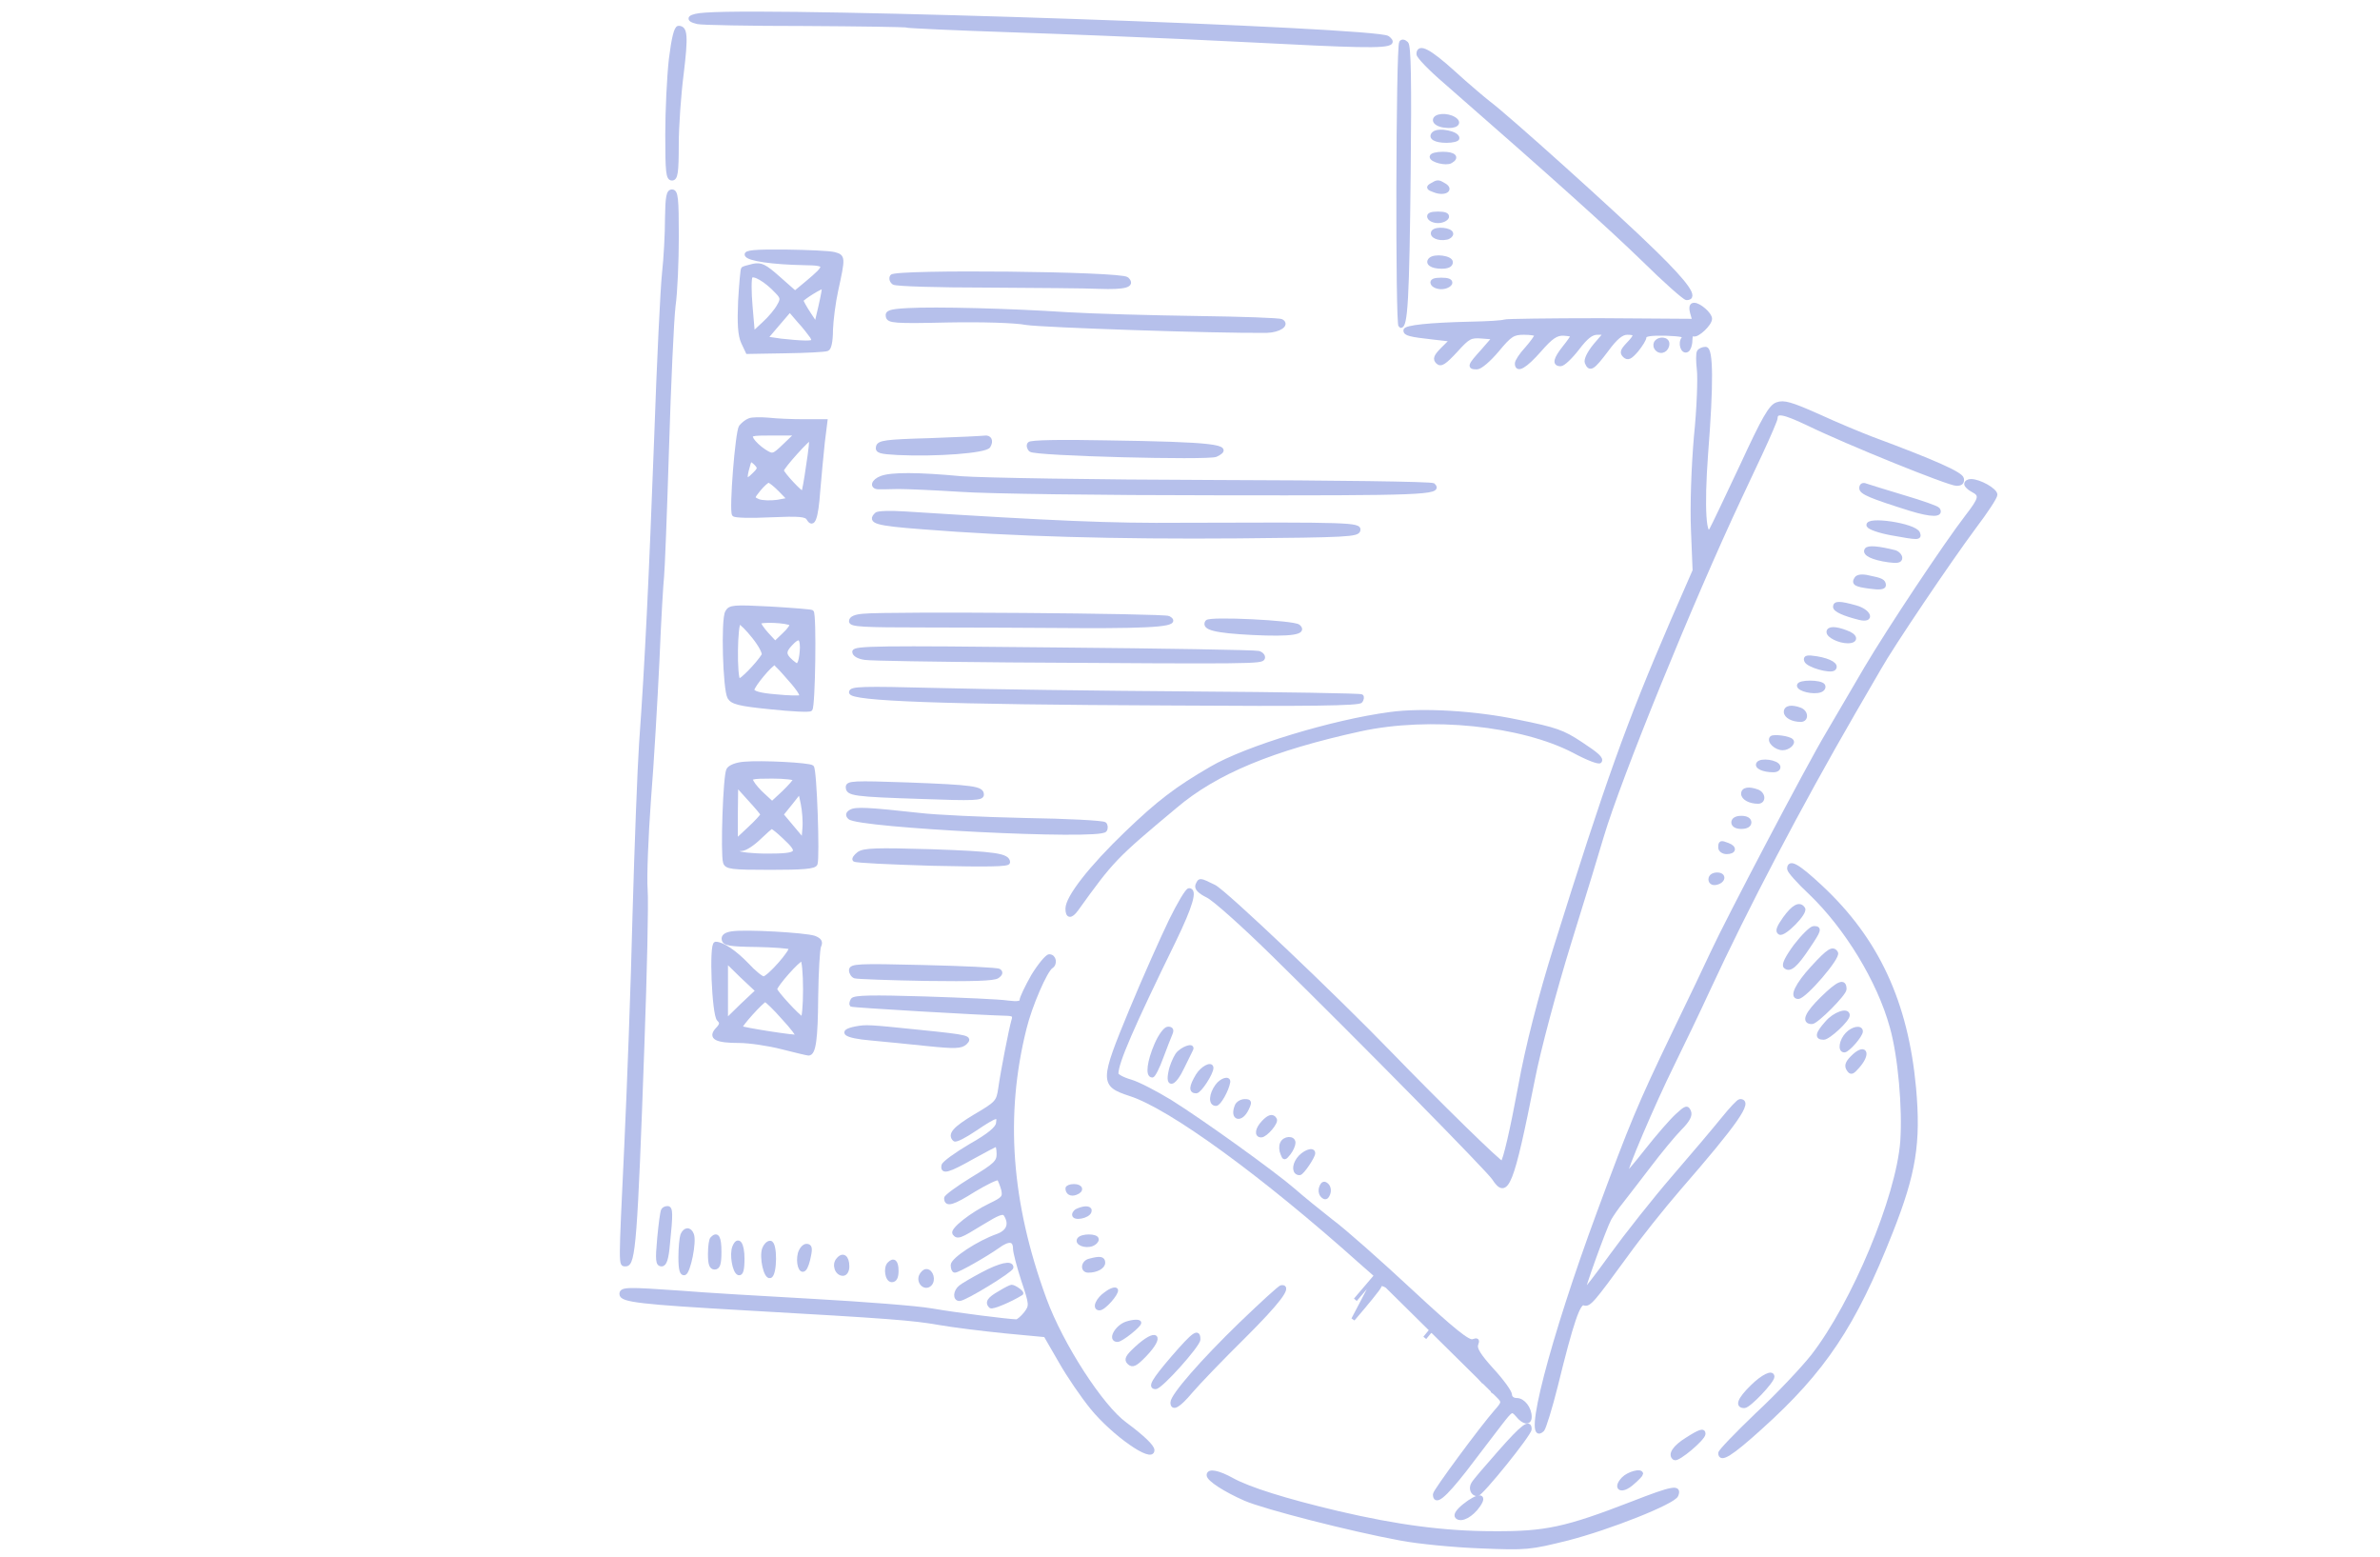 <svg viewBox="0 0 130 85" fill="none" xmlns="http://www.w3.org/2000/svg">
<path d="M38.554 0.787C37.641 0.839 37.426 1.062 38.107 1.217C38.322 1.268 40.937 1.32 43.929 1.32C46.921 1.337 49.429 1.372 49.483 1.406C49.555 1.44 52.153 1.561 55.252 1.664C58.352 1.767 62.472 1.939 64.389 2.025C66.306 2.111 69.639 2.282 71.807 2.385C75.623 2.557 76.375 2.506 75.802 2.059C75.211 1.595 42.872 0.478 38.554 0.787Z" fill="#B6C0EB" stroke="#B6C0EB" stroke-width="0.2"/>
<path d="M36.635 3.227C36.527 4.19 36.438 6.046 36.438 7.352C36.438 9.38 36.473 9.758 36.706 9.758C36.921 9.758 36.975 9.431 36.975 7.902C36.975 6.888 37.1 5.152 37.244 4.035C37.495 1.955 37.459 1.509 37.065 1.509C36.921 1.509 36.778 2.076 36.635 3.227Z" fill="#B6C0EB" stroke="#B6C0EB" stroke-width="0.2"/>
<path d="M76.525 2.317C76.346 2.609 76.31 17.75 76.489 17.801C76.793 17.887 76.883 16.358 76.955 9.363C77.008 4.431 76.973 2.506 76.829 2.368C76.704 2.248 76.579 2.231 76.525 2.317Z" fill="#B6C0EB" stroke="#B6C0EB" stroke-width="0.2"/>
<path d="M77.469 2.953C77.469 3.09 78.132 3.778 78.956 4.482C84.975 9.741 87.878 12.354 89.759 14.175C90.942 15.344 92.016 16.289 92.124 16.289C92.697 16.289 92.16 15.516 90.404 13.797C88.38 11.804 82.234 6.287 81.321 5.617C81.034 5.393 80.156 4.654 79.404 3.967C78.06 2.747 77.469 2.454 77.469 2.953Z" fill="#B6C0EB" stroke="#B6C0EB" stroke-width="0.2"/>
<path d="M78.367 6.563C78.367 6.701 78.6 6.838 78.905 6.873C79.514 6.959 79.818 6.718 79.424 6.478C79.03 6.237 78.367 6.289 78.367 6.563Z" fill="#B6C0EB" stroke="#B6C0EB" stroke-width="0.2"/>
<path d="M78.31 7.287C78.077 7.51 78.4 7.699 79.009 7.699C79.349 7.699 79.618 7.63 79.618 7.545C79.618 7.252 78.561 7.046 78.31 7.287Z" fill="#B6C0EB" stroke="#B6C0EB" stroke-width="0.2"/>
<path d="M78.188 8.559C78.188 8.766 78.994 8.972 79.245 8.817C79.639 8.594 79.424 8.387 78.815 8.387C78.474 8.387 78.188 8.456 78.188 8.559Z" fill="#B6C0EB" stroke="#B6C0EB" stroke-width="0.2"/>
<path d="M78.184 10.104C77.969 10.224 78.005 10.293 78.363 10.413C78.9 10.62 79.33 10.362 78.9 10.104C78.56 9.898 78.524 9.898 78.184 10.104Z" fill="#B6C0EB" stroke="#B6C0EB" stroke-width="0.2"/>
<path d="M36.423 11.94C36.423 12.782 36.351 14.106 36.261 14.913C36.172 15.721 35.975 19.777 35.831 23.936C35.545 31.549 35.33 36.155 35.007 40.606C34.918 41.929 34.757 46.14 34.649 49.972C34.559 53.805 34.344 59.459 34.201 62.535C33.879 69.358 33.879 69.049 34.183 69.049C34.613 69.049 34.721 67.743 35.097 57.105C35.24 53.135 35.33 49.302 35.276 48.597C35.222 47.893 35.312 45.676 35.455 43.7C35.617 41.706 35.814 38.269 35.921 36.052C36.011 33.835 36.136 31.773 36.172 31.498C36.208 31.206 36.333 28.078 36.441 24.537C36.548 20.997 36.709 17.474 36.799 16.718C36.907 15.962 36.978 14.243 36.978 12.903C36.978 10.84 36.942 10.445 36.709 10.445C36.494 10.445 36.441 10.737 36.423 11.94Z" fill="#B6C0EB" stroke="#B6C0EB" stroke-width="0.2"/>
<path d="M78.061 11.859C78.097 11.979 78.312 12.082 78.545 12.082C78.778 12.082 78.993 11.979 79.046 11.859C79.082 11.721 78.921 11.652 78.545 11.652C78.168 11.652 78.007 11.721 78.061 11.859Z" fill="#B6C0EB" stroke="#B6C0EB" stroke-width="0.2"/>
<path d="M78.276 12.664C78.151 12.887 78.581 13.076 78.993 12.991C79.154 12.973 79.279 12.853 79.279 12.767C79.279 12.527 78.419 12.441 78.276 12.664Z" fill="#B6C0EB" stroke="#B6C0EB" stroke-width="0.2"/>
<path d="M40.776 13.916C40.865 14.157 42.191 14.346 43.929 14.38C45.201 14.397 45.219 14.483 44.09 15.428L43.427 15.978L42.532 15.188C41.779 14.518 41.564 14.415 41.152 14.501C40.865 14.569 40.614 14.638 40.579 14.672C40.543 14.707 40.471 15.497 40.417 16.442C40.364 17.663 40.4 18.299 40.579 18.694L40.83 19.227L42.89 19.192C44.019 19.175 45.058 19.123 45.183 19.072C45.309 19.038 45.398 18.642 45.398 18.024C45.416 17.491 45.541 16.511 45.685 15.858C46.079 14.054 46.079 14.002 45.577 13.865C45.326 13.796 44.144 13.744 42.926 13.727C41.224 13.71 40.722 13.761 40.776 13.916ZM42.424 15.927C42.729 16.236 42.746 16.339 42.532 16.7C42.406 16.941 42.048 17.37 41.725 17.663L41.134 18.213L41.009 16.752C40.937 15.944 40.937 15.205 41.009 15.102C41.134 14.896 41.833 15.291 42.424 15.927ZM44.807 16.717L44.574 17.714L44.18 17.113C43.965 16.786 43.786 16.46 43.786 16.408C43.786 16.305 44.914 15.6 44.986 15.669C45.022 15.704 44.932 16.168 44.807 16.717ZM44.341 18.384C44.484 18.642 44.449 18.694 44.001 18.694C43.714 18.694 43.105 18.642 42.657 18.591L41.833 18.47L42.478 17.714L43.141 16.941L43.642 17.525C43.929 17.834 44.233 18.23 44.341 18.384Z" fill="#B6C0EB" stroke="#B6C0EB" stroke-width="0.2"/>
<path d="M78.13 14.162C77.915 14.368 78.202 14.574 78.74 14.574C79.08 14.574 79.259 14.488 79.259 14.316C79.259 14.059 78.363 13.938 78.13 14.162Z" fill="#B6C0EB" stroke="#B6C0EB" stroke-width="0.2"/>
<path d="M48.712 15.089C48.64 15.209 48.694 15.364 48.819 15.45C48.963 15.536 51.256 15.604 53.907 15.604C56.577 15.622 59.318 15.639 60.035 15.673C61.468 15.725 61.934 15.587 61.557 15.226C61.235 14.917 48.909 14.797 48.712 15.089Z" fill="#B6C0EB" stroke="#B6C0EB" stroke-width="0.2"/>
<path d="M78.24 15.468C78.276 15.588 78.491 15.691 78.724 15.691C78.957 15.691 79.172 15.588 79.226 15.468C79.262 15.331 79.1 15.262 78.724 15.262C78.348 15.262 78.187 15.331 78.24 15.468Z" fill="#B6C0EB" stroke="#B6C0EB" stroke-width="0.2"/>
<path d="M92.412 17.063L92.538 17.51L87.432 17.475C84.619 17.475 82.254 17.51 82.182 17.544C82.093 17.596 81.269 17.647 80.337 17.664C78.08 17.716 76.754 17.853 76.754 18.042C76.754 18.231 77.005 18.3 78.259 18.438L79.298 18.558L78.796 19.056C78.402 19.452 78.348 19.606 78.528 19.778C78.707 19.95 78.904 19.812 79.513 19.16C80.194 18.403 80.319 18.334 80.946 18.386L81.609 18.438L80.982 19.16C80.248 19.967 80.212 20.07 80.677 20.07C80.857 20.07 81.34 19.658 81.788 19.125C82.487 18.283 82.648 18.18 83.24 18.18C83.616 18.18 83.92 18.231 83.92 18.3C83.902 18.386 83.669 18.713 83.383 19.039C83.078 19.366 82.845 19.727 82.845 19.847C82.845 20.294 83.311 20.019 84.1 19.125C84.727 18.403 85.013 18.214 85.407 18.231C85.676 18.249 85.891 18.283 85.891 18.334C85.891 18.369 85.694 18.661 85.443 18.97C84.942 19.606 84.87 19.898 85.246 19.898C85.389 19.898 85.802 19.503 86.16 19.039C86.644 18.403 86.93 18.18 87.253 18.18H87.701L87.127 18.85C86.787 19.263 86.608 19.641 86.661 19.795C86.841 20.225 87.002 20.122 87.754 19.125C88.256 18.438 88.579 18.18 88.883 18.18C89.403 18.18 89.403 18.3 88.901 18.816C88.596 19.142 88.561 19.263 88.74 19.434C88.919 19.589 89.044 19.538 89.403 19.125C89.635 18.833 89.833 18.524 89.833 18.403C89.833 18.266 90.191 18.214 90.979 18.231C91.875 18.266 92.09 18.317 91.947 18.472C91.732 18.73 91.911 19.28 92.162 19.125C92.251 19.073 92.341 18.833 92.341 18.592C92.341 18.352 92.412 18.197 92.502 18.266C92.699 18.369 93.416 17.699 93.416 17.407C93.416 17.149 92.825 16.633 92.538 16.633C92.377 16.633 92.341 16.771 92.412 17.063Z" fill="#B6C0EB" stroke="#B6C0EB" stroke-width="0.2"/>
<path d="M49.56 16.924C48.611 16.976 48.431 17.044 48.485 17.285C48.539 17.543 48.843 17.577 51.764 17.509C53.609 17.474 55.455 17.526 56.064 17.646C56.924 17.783 66.473 18.11 69.196 18.076C69.859 18.058 70.361 17.732 70.002 17.526C69.895 17.457 67.799 17.388 65.344 17.354C62.907 17.319 59.736 17.233 58.303 17.148C55.168 16.941 51.101 16.838 49.56 16.924Z" fill="#B6C0EB" stroke="#B6C0EB" stroke-width="0.2"/>
<path d="M90.439 18.714C90.386 18.817 90.404 18.972 90.511 19.075C90.744 19.299 91.085 19.11 91.085 18.766C91.085 18.491 90.619 18.439 90.439 18.714Z" fill="#B6C0EB" stroke="#B6C0EB" stroke-width="0.2"/>
<path d="M92.786 19.211C92.732 19.297 92.732 19.744 92.786 20.191C92.839 20.638 92.786 22.288 92.624 23.851C92.481 25.536 92.409 27.598 92.463 28.921L92.553 31.155L91.352 33.905C88.898 39.594 87.823 42.601 84.974 51.692C84.132 54.373 83.415 57.157 83.021 59.34C82.591 61.66 82.197 63.379 82.054 63.499C81.982 63.585 78.56 60.234 75.945 57.535C72.917 54.408 66.933 48.719 66.324 48.41C65.517 48.015 65.535 48.015 65.392 48.341C65.338 48.513 65.517 48.702 65.965 48.925C66.324 49.097 67.918 50.524 69.495 52.07C74.332 56.814 81.301 63.894 81.588 64.341C82.305 65.458 82.591 64.719 83.738 58.945C84.043 57.364 84.921 54.081 85.727 51.469C86.533 48.891 87.321 46.296 87.5 45.677C88.45 42.481 92.391 32.805 95.025 27.203C95.204 26.825 95.724 25.725 96.172 24.762C96.62 23.8 96.996 22.923 96.996 22.837C96.996 22.425 97.426 22.511 98.734 23.13C100.919 24.195 106.455 26.429 106.868 26.429C107.118 26.429 107.208 26.343 107.172 26.137C107.118 25.862 105.649 25.209 102.227 23.937C101.6 23.697 100.274 23.147 99.307 22.7C97.838 22.047 97.426 21.927 97.067 22.064C96.709 22.184 96.333 22.837 95.15 25.398C94.326 27.151 93.574 28.732 93.466 28.921C93.09 29.54 92.983 27.718 93.198 24.797C93.502 20.947 93.484 19.039 93.162 19.039C93.019 19.039 92.839 19.108 92.786 19.211Z" fill="#B6C0EB" stroke="#B6C0EB" stroke-width="0.2"/>
<path d="M40.923 22.941C40.78 22.992 40.565 23.164 40.457 23.302C40.26 23.577 39.92 27.856 40.081 28.097C40.135 28.183 41.031 28.2 42.088 28.148C43.664 28.079 44.023 28.114 44.148 28.32C44.417 28.784 44.596 28.32 44.703 26.808C44.775 25.983 44.883 24.797 44.954 24.144L45.098 22.992H43.933C43.288 22.992 42.41 22.958 41.98 22.907C41.55 22.872 41.066 22.872 40.923 22.941ZM42.876 24.299C42.231 24.917 42.213 24.917 41.747 24.625C41.479 24.453 41.192 24.178 41.084 24.006C40.923 23.697 40.995 23.68 42.213 23.68H43.521L42.876 24.299ZM44.13 25.433C44.023 26.206 43.897 26.894 43.861 26.911C43.79 26.997 42.733 25.862 42.715 25.691C42.715 25.519 44.202 23.869 44.291 23.938C44.327 23.972 44.256 24.642 44.13 25.433ZM41.138 25.948C40.726 26.361 40.636 26.206 40.869 25.433C40.959 25.072 40.995 25.055 41.264 25.295C41.514 25.553 41.496 25.605 41.138 25.948ZM42.607 26.756L43.109 27.272L42.464 27.392C42.088 27.444 41.64 27.426 41.443 27.358C41.084 27.203 41.084 27.186 41.461 26.722C41.676 26.464 41.909 26.258 41.98 26.258C42.052 26.258 42.339 26.481 42.607 26.756Z" fill="#B6C0EB" stroke="#B6C0EB" stroke-width="0.2"/>
<path d="M50.777 24.025C48.358 24.093 48 24.145 47.946 24.403C47.892 24.643 48.072 24.695 49.021 24.746C51.171 24.849 53.822 24.643 54.002 24.368C54.181 24.076 54.073 23.836 53.769 23.887C53.643 23.904 52.3 23.973 50.777 24.025Z" fill="#B6C0EB" stroke="#B6C0EB" stroke-width="0.2"/>
<path d="M56.221 24.231C56.149 24.317 56.185 24.472 56.292 24.575C56.525 24.798 65.967 25.039 66.415 24.85C67.418 24.369 66.272 24.231 60.395 24.145C57.905 24.094 56.275 24.128 56.221 24.231Z" fill="#B6C0EB" stroke="#B6C0EB" stroke-width="0.2"/>
<path d="M48.138 26.087C47.691 26.258 47.583 26.585 47.959 26.619C48.067 26.619 48.586 26.619 49.07 26.602C49.572 26.602 51.094 26.671 52.474 26.757C53.854 26.86 60.178 26.946 66.52 26.946C77.646 26.963 78.757 26.929 78.291 26.482C78.219 26.396 72.844 26.327 66.341 26.31C59.784 26.293 53.639 26.19 52.51 26.104C50.127 25.88 48.676 25.88 48.138 26.087Z" fill="#B6C0EB" stroke="#B6C0EB" stroke-width="0.2"/>
<path d="M107.389 26.43C107.389 26.515 107.55 26.67 107.747 26.773C108.249 27.031 108.195 27.22 107.425 28.217C106.26 29.729 103.197 34.335 101.925 36.483C101.262 37.617 100.312 39.233 99.811 40.092C98.79 41.794 94.328 50.283 93.522 52.036C93.236 52.655 92.304 54.614 91.426 56.419C89.527 60.371 89.115 61.368 87.323 66.215C84.743 73.192 83.221 79.07 84.26 78.073C84.349 77.97 84.69 76.887 84.994 75.667C85.854 72.161 86.23 71.078 86.517 71.181C86.804 71.284 86.983 71.061 88.828 68.535C89.545 67.538 90.835 65.922 91.695 64.926C94.848 61.3 95.672 60.114 95.045 60.114C94.956 60.114 94.543 60.561 94.113 61.093C93.683 61.626 92.465 63.07 91.408 64.29C90.369 65.493 88.846 67.418 88.022 68.552C87.216 69.669 86.517 70.58 86.481 70.546C86.409 70.477 87.646 67.057 87.915 66.558C88.022 66.369 88.309 65.94 88.577 65.613C88.828 65.287 89.527 64.393 90.1 63.637C90.674 62.881 91.426 61.97 91.766 61.626C92.196 61.196 92.358 60.904 92.268 60.698C92.161 60.44 92.089 60.457 91.605 60.904C91.319 61.162 90.566 62.021 89.957 62.795C89.348 63.568 88.828 64.187 88.792 64.152C88.685 64.049 90.315 60.234 91.354 58.137C91.91 57.003 92.805 55.147 93.325 54.013C95.385 49.562 98.288 44.028 101.262 38.889C101.764 38.03 102.391 36.947 102.659 36.483C103.322 35.297 106.475 30.623 107.855 28.767C108.482 27.942 109.002 27.151 109.002 27.014C109.002 26.756 108.124 26.258 107.658 26.258C107.515 26.258 107.389 26.326 107.389 26.43Z" fill="#B6C0EB" stroke="#B6C0EB" stroke-width="0.2"/>
<path d="M101.656 26.657C101.656 26.898 102.176 27.121 104.379 27.809C105.508 28.152 106.081 28.152 105.867 27.809C105.813 27.723 104.971 27.43 103.985 27.138C103 26.846 102.086 26.554 101.925 26.503C101.764 26.434 101.656 26.485 101.656 26.657Z" fill="#B6C0EB" stroke="#B6C0EB" stroke-width="0.2"/>
<path d="M47.871 28.079C47.441 28.491 47.853 28.612 50.379 28.801C55.288 29.196 61.039 29.351 67.614 29.299C73.58 29.247 74.153 29.213 74.207 28.955C74.279 28.629 73.688 28.612 64.568 28.646C60.663 28.68 57.563 28.543 49.429 28.027C48.641 27.976 47.942 27.993 47.871 28.079Z" fill="#B6C0EB" stroke="#B6C0EB" stroke-width="0.2"/>
<path d="M102.052 28.698C102.106 28.819 102.644 29.008 103.289 29.128C104.794 29.403 104.883 29.403 104.776 29.111C104.596 28.664 101.909 28.269 102.052 28.698Z" fill="#B6C0EB" stroke="#B6C0EB" stroke-width="0.2"/>
<path d="M101.943 30.019C101.8 30.243 102.283 30.483 103.143 30.604C103.627 30.672 103.806 30.638 103.806 30.466C103.806 30.346 103.663 30.191 103.502 30.14C102.606 29.916 102.033 29.864 101.943 30.019Z" fill="#B6C0EB" stroke="#B6C0EB" stroke-width="0.2"/>
<path d="M101.389 31.587C101.209 31.862 101.353 31.948 102.177 32.051C102.643 32.12 102.912 32.085 102.912 31.965C102.912 31.724 102.768 31.656 102.069 31.518C101.729 31.432 101.46 31.467 101.389 31.587Z" fill="#B6C0EB" stroke="#B6C0EB" stroke-width="0.2"/>
<path d="M100.223 33.133C100.223 33.322 100.742 33.546 101.566 33.752C102.337 33.941 102.122 33.357 101.351 33.15C100.491 32.91 100.223 32.91 100.223 33.133Z" fill="#B6C0EB" stroke="#B6C0EB" stroke-width="0.2"/>
<path d="M39.707 33.424C39.474 33.837 39.582 37.635 39.832 38.082C39.994 38.357 40.352 38.46 42.09 38.632C43.218 38.752 44.204 38.804 44.276 38.735C44.437 38.597 44.508 33.493 44.347 33.407C44.294 33.373 43.254 33.287 42.054 33.218C40.047 33.115 39.868 33.132 39.707 33.424ZM43.218 34.078C43.272 34.129 43.111 34.387 42.824 34.645L42.341 35.109L41.893 34.627C41.66 34.37 41.463 34.078 41.463 34.009C41.463 33.837 43.039 33.906 43.218 34.078ZM41.176 34.782C41.534 35.229 41.767 35.676 41.696 35.779C41.373 36.294 40.459 37.222 40.352 37.154C40.137 37.033 40.173 33.992 40.388 33.992C40.477 33.992 40.836 34.352 41.176 34.782ZM43.792 35.349C43.792 35.624 43.738 35.985 43.684 36.14C43.577 36.38 43.541 36.38 43.236 36.123C42.824 35.762 42.806 35.573 43.201 35.16C43.613 34.713 43.792 34.782 43.792 35.349ZM42.86 36.776C43.595 37.583 43.846 37.962 43.738 38.047C43.684 38.099 43.075 38.082 42.377 38.013C41.499 37.944 41.105 37.824 41.105 37.669C41.105 37.446 42.126 36.226 42.305 36.226C42.341 36.226 42.592 36.466 42.86 36.776Z" fill="#B6C0EB" stroke="#B6C0EB" stroke-width="0.2"/>
<path d="M47.154 33.613C46.706 33.648 46.473 33.751 46.473 33.923C46.473 34.129 47.118 34.163 50.557 34.163C52.797 34.163 56.613 34.18 59.032 34.198C63.242 34.215 64.46 34.094 63.833 33.734C63.618 33.596 48.497 33.476 47.154 33.613Z" fill="#B6C0EB" stroke="#B6C0EB" stroke-width="0.2"/>
<path d="M65.926 33.955C65.711 34.299 66.356 34.471 68.416 34.574C70.513 34.677 71.337 34.557 70.925 34.196C70.674 33.972 66.051 33.749 65.926 33.955Z" fill="#B6C0EB" stroke="#B6C0EB" stroke-width="0.2"/>
<path d="M99.867 34.512C99.867 34.735 100.476 35.027 100.924 35.027C101.444 35.027 101.39 34.701 100.835 34.512C100.261 34.288 99.867 34.288 99.867 34.512Z" fill="#B6C0EB" stroke="#B6C0EB" stroke-width="0.2"/>
<path d="M46.652 35.591C46.652 35.745 46.885 35.883 47.244 35.934C47.548 35.986 51.131 36.037 55.162 36.072C68.492 36.158 68.922 36.158 68.994 35.934C69.029 35.831 68.922 35.694 68.743 35.642C68.564 35.591 63.529 35.505 57.545 35.453C47.978 35.35 46.652 35.367 46.652 35.591Z" fill="#B6C0EB" stroke="#B6C0EB" stroke-width="0.2"/>
<path d="M98.647 36.073C98.737 36.348 99.973 36.692 100.17 36.52C100.385 36.314 99.955 36.056 99.239 35.936C98.701 35.85 98.576 35.884 98.647 36.073Z" fill="#B6C0EB" stroke="#B6C0EB" stroke-width="0.2"/>
<path d="M98.25 37.432C98.25 37.656 99.056 37.845 99.433 37.707C99.576 37.656 99.647 37.535 99.594 37.432C99.45 37.209 98.25 37.209 98.25 37.432Z" fill="#B6C0EB" stroke="#B6C0EB" stroke-width="0.2"/>
<path d="M46.473 37.804C46.473 38.182 51.4 38.371 63.869 38.423C71.519 38.474 74.242 38.44 74.332 38.285C74.404 38.182 74.422 38.045 74.368 38.011C74.314 37.959 70.14 37.89 65.069 37.856C60.017 37.822 53.764 37.736 51.185 37.667C47.046 37.564 46.473 37.581 46.473 37.804Z" fill="#B6C0EB" stroke="#B6C0EB" stroke-width="0.2"/>
<path d="M97.535 38.873C97.535 39.114 97.911 39.32 98.359 39.32C98.7 39.32 98.682 38.873 98.323 38.736C97.858 38.564 97.535 38.616 97.535 38.873Z" fill="#B6C0EB" stroke="#B6C0EB" stroke-width="0.2"/>
<path d="M75.944 38.978C72.809 39.391 68.061 40.834 66.162 41.951C64.263 43.051 63.278 43.807 61.54 45.474C59.569 47.365 58.297 48.998 58.297 49.616C58.297 50.063 58.494 50.08 58.798 49.668C60.751 46.953 60.877 46.815 64.191 44.048C66.413 42.158 69.512 40.886 74.296 39.838C78.094 39.013 83.111 39.528 85.977 41.023C86.712 41.419 87.339 41.659 87.392 41.573C87.5 41.419 87.249 41.195 86.335 40.594C85.368 39.958 85.01 39.82 82.878 39.391C80.602 38.91 77.7 38.738 75.944 38.978Z" fill="#B6C0EB" stroke="#B6C0EB" stroke-width="0.2"/>
<path d="M96.766 40.283C96.587 40.472 96.999 40.867 97.375 40.867C97.68 40.867 98.002 40.575 97.859 40.438C97.715 40.283 96.891 40.18 96.766 40.283Z" fill="#B6C0EB" stroke="#B6C0EB" stroke-width="0.2"/>
<path d="M40.651 41.693C40.221 41.727 39.862 41.865 39.773 42.036C39.594 42.346 39.45 46.608 39.594 47.089C39.683 47.364 39.952 47.398 42.084 47.398C43.876 47.398 44.485 47.347 44.556 47.175C44.682 46.831 44.521 42.019 44.359 41.882C44.198 41.744 41.6 41.607 40.651 41.693ZM43.428 42.552C43.428 42.621 43.141 42.947 42.801 43.274L42.174 43.858L41.708 43.428C41.457 43.205 41.17 42.879 41.081 42.707C40.919 42.449 41.027 42.415 42.174 42.415C42.854 42.415 43.428 42.483 43.428 42.552ZM41.636 44.477C41.636 44.528 41.314 44.889 40.919 45.25L40.203 45.92V44.391L40.221 42.844L40.919 43.618C41.314 44.047 41.636 44.425 41.636 44.477ZM43.929 45.233L43.876 45.886L43.284 45.181L42.693 44.477L43.195 43.858L43.696 43.222L43.84 43.892C43.911 44.253 43.965 44.855 43.929 45.233ZM42.836 45.714C43.768 46.574 43.643 46.711 41.923 46.711C41.081 46.711 40.346 46.625 40.292 46.539C40.239 46.436 40.328 46.367 40.507 46.367C40.704 46.367 41.117 46.092 41.457 45.766C41.797 45.439 42.102 45.164 42.156 45.164C42.209 45.164 42.514 45.405 42.836 45.714Z" fill="#B6C0EB" stroke="#B6C0EB" stroke-width="0.2"/>
<path d="M96.034 41.692C95.909 41.881 96.321 42.07 96.859 42.07C97.056 42.07 97.181 41.984 97.145 41.847C97.056 41.589 96.178 41.469 96.034 41.692Z" fill="#B6C0EB" stroke="#B6C0EB" stroke-width="0.2"/>
<path d="M46.297 42.979C46.297 43.357 46.619 43.409 50.382 43.529C53.194 43.632 53.642 43.615 53.642 43.392C53.642 43.031 53.194 42.962 49.575 42.825C46.619 42.721 46.297 42.739 46.297 42.979Z" fill="#B6C0EB" stroke="#B6C0EB" stroke-width="0.2"/>
<path d="M95.203 43.342C95.203 43.583 95.579 43.789 96.027 43.789C96.368 43.789 96.35 43.342 95.991 43.205C95.526 43.033 95.203 43.084 95.203 43.342Z" fill="#B6C0EB" stroke="#B6C0EB" stroke-width="0.2"/>
<path d="M46.477 44.302C46.297 44.405 46.261 44.508 46.405 44.646C46.889 45.11 60.075 45.78 60.361 45.333C60.433 45.23 60.415 45.058 60.343 44.99C60.254 44.904 58.283 44.801 55.972 44.766C53.661 44.715 51.081 44.594 50.239 44.491C47.426 44.182 46.745 44.148 46.477 44.302Z" fill="#B6C0EB" stroke="#B6C0EB" stroke-width="0.2"/>
<path d="M94.668 44.906C94.668 45.061 94.829 45.164 95.116 45.164C95.403 45.164 95.564 45.061 95.564 44.906C95.564 44.752 95.403 44.648 95.116 44.648C94.829 44.648 94.668 44.752 94.668 44.906Z" fill="#B6C0EB" stroke="#B6C0EB" stroke-width="0.2"/>
<path d="M93.953 46.281C93.953 46.419 94.114 46.539 94.311 46.539C94.741 46.539 94.795 46.281 94.383 46.127C93.989 45.972 93.953 45.989 93.953 46.281Z" fill="#B6C0EB" stroke="#B6C0EB" stroke-width="0.2"/>
<path d="M46.903 46.608C46.724 46.746 46.616 46.901 46.67 46.952C46.742 47.021 48.641 47.107 50.934 47.176C53.944 47.244 55.073 47.227 55.073 47.09C55.073 46.694 54.356 46.591 50.845 46.471C47.888 46.385 47.19 46.402 46.903 46.608Z" fill="#B6C0EB" stroke="#B6C0EB" stroke-width="0.2"/>
<path d="M97.716 47.447C97.716 47.568 98.253 48.169 98.898 48.771C100.833 50.627 102.624 53.531 103.323 56.075C103.771 57.656 104.022 60.508 103.896 62.33C103.664 65.389 101.245 71.164 99.023 74.034C98.468 74.738 97.106 76.182 95.978 77.23C94.867 78.296 93.953 79.241 93.953 79.344C93.953 79.791 94.544 79.43 96.175 77.952C99.632 74.841 101.281 72.367 103.287 67.28C104.559 64.066 104.828 62.416 104.559 59.409C104.129 54.734 102.535 51.297 99.453 48.427C98.199 47.258 97.716 46.983 97.716 47.447Z" fill="#B6C0EB" stroke="#B6C0EB" stroke-width="0.2"/>
<path d="M93.418 48.017C93.418 48.171 93.543 48.257 93.722 48.223C94.17 48.137 94.224 47.742 93.794 47.742C93.579 47.742 93.418 47.845 93.418 48.017Z" fill="#B6C0EB" stroke="#B6C0EB" stroke-width="0.2"/>
<path fill-rule="evenodd" clip-rule="evenodd" d="M61.779 55.163C62.513 53.392 63.499 51.193 63.947 50.265C64.394 49.354 64.842 48.598 64.95 48.598C65.308 48.598 65.057 49.457 64.144 51.347C61.815 56.108 60.99 58.016 60.99 58.634C60.99 58.737 61.331 58.926 61.761 59.047C62.173 59.167 63.158 59.682 63.947 60.164C65.702 61.264 69.572 64.048 70.665 64.993C71.113 65.388 72.044 66.144 72.725 66.677C73.424 67.193 75.359 68.911 77.061 70.492C79.372 72.641 80.214 73.311 80.447 73.225C80.698 73.139 80.734 73.173 80.644 73.414C80.555 73.637 80.787 74.016 81.504 74.806C82.042 75.39 82.49 76.009 82.49 76.164C82.49 76.318 82.633 76.439 82.848 76.439C83.206 76.439 83.564 76.903 83.564 77.367C83.564 77.745 83.224 77.71 82.884 77.281C82.579 76.937 82.561 76.954 81.934 77.762C81.828 77.901 81.671 78.106 81.483 78.35C81.066 78.893 80.499 79.631 80.017 80.271C78.871 81.732 78.369 82.144 78.369 81.594C78.369 81.422 80.931 77.951 81.719 77.057C82.131 76.593 82.131 76.542 81.844 76.25C81.78 76.174 81.71 76.107 81.646 76.054L80.876 75.294C80.864 75.184 80.672 74.937 80.447 74.737L80.017 74.342L79.97 74.398L79.53 73.964L79.587 73.895L78.888 73.242C78.647 73.011 78.421 72.822 78.28 72.73L77.769 72.225L77.867 72.108L77.365 71.609C77.097 71.335 76.828 71.111 76.774 71.111C76.762 71.115 76.738 71.137 76.704 71.173L76.212 70.688C76.217 70.672 76.219 70.658 76.219 70.647C76.219 70.561 76.04 70.406 75.825 70.269C75.52 70.097 75.413 70.08 75.359 70.235C75.323 70.355 74.66 71.163 73.908 72.039L75.162 69.65L74.338 68.928C68.981 64.134 63.928 60.456 61.725 59.751C60.166 59.236 60.166 59.064 61.779 55.163Z" fill="#B6C0EB"/>
<path d="M75.162 69.65L74.338 68.928C68.981 64.134 63.928 60.456 61.725 59.751C60.166 59.236 60.166 59.064 61.779 55.163C62.513 53.392 63.499 51.193 63.947 50.265C64.394 49.354 64.842 48.598 64.95 48.598C65.308 48.598 65.057 49.457 64.144 51.347C61.815 56.108 60.99 58.016 60.99 58.634C60.99 58.737 61.331 58.926 61.761 59.047C62.173 59.167 63.158 59.682 63.947 60.164C65.702 61.264 69.572 64.048 70.665 64.993C71.113 65.388 72.044 66.144 72.725 66.677C73.424 67.193 75.359 68.911 77.061 70.492C79.372 72.641 80.214 73.311 80.447 73.225C80.698 73.139 80.734 73.173 80.644 73.414C80.555 73.637 80.787 74.016 81.504 74.806C82.042 75.39 82.49 76.009 82.49 76.164C82.49 76.318 82.633 76.439 82.848 76.439C83.206 76.439 83.564 76.903 83.564 77.367C83.564 77.745 83.224 77.71 82.884 77.281C82.579 76.937 82.561 76.954 81.934 77.762C81.828 77.901 81.671 78.106 81.483 78.35C81.066 78.893 80.499 79.631 80.017 80.271C78.871 81.732 78.369 82.144 78.369 81.594C78.369 81.422 80.931 77.951 81.719 77.057C82.131 76.593 82.131 76.542 81.844 76.25M75.162 69.65L74.033 70.974M75.162 69.65L73.908 72.039C74.66 71.163 75.323 70.355 75.359 70.235C75.413 70.08 75.52 70.097 75.825 70.269M75.162 69.65L75.825 70.269M75.162 69.65L76.212 70.688M75.825 70.269C76.04 70.406 76.219 70.561 76.219 70.647M76.219 70.647L77.867 72.108M76.219 70.647C76.219 70.658 76.217 70.672 76.212 70.688M77.867 72.108L77.365 71.609C77.097 71.335 76.828 71.111 76.774 71.111C76.762 71.115 76.738 71.137 76.704 71.173M77.867 72.108L77.769 72.225M79.587 73.895L78.888 73.242C78.647 73.011 78.421 72.822 78.28 72.73M79.587 73.895L80.877 75.304C80.877 75.301 80.877 75.297 80.876 75.294M79.587 73.895L79.53 73.964M81.433 75.923C81.465 75.923 81.549 75.973 81.646 76.054M81.844 76.25C81.78 76.174 81.71 76.107 81.646 76.054M81.844 76.25L81.646 76.054M77.825 73.055C78.009 72.828 78.123 72.688 78.136 72.675C78.148 72.657 78.197 72.676 78.27 72.723C78.273 72.725 78.277 72.728 78.28 72.73M76.212 70.688L76.704 71.173M76.704 71.173L77.769 72.225M78.28 72.73L77.769 72.225M78.28 72.73L79.53 73.964M79.53 73.964L79.97 74.398M79.97 74.398L80.017 74.342L80.447 74.737C80.672 74.937 80.864 75.184 80.876 75.294M79.97 74.398L80.876 75.294M81.646 76.054L80.876 75.294" stroke="#B6C0EB" stroke-width="0.2"/>
<path d="M97.479 50.148C97.139 50.629 97.049 50.853 97.211 50.939C97.444 51.076 98.662 49.839 98.501 49.615C98.303 49.306 97.963 49.478 97.479 50.148Z" fill="#B6C0EB" stroke="#B6C0EB" stroke-width="0.2"/>
<path d="M98.068 51.648C97.603 52.283 97.406 52.679 97.513 52.782C97.764 53.022 98.104 52.713 98.767 51.716C99.394 50.788 99.43 50.668 99.072 50.668C98.928 50.668 98.481 51.115 98.068 51.648Z" fill="#B6C0EB" stroke="#B6C0EB" stroke-width="0.2"/>
<path d="M39.969 50.957C39.629 51.008 39.485 51.129 39.521 51.301C39.557 51.541 39.88 51.593 41.331 51.61C42.28 51.627 43.122 51.696 43.176 51.747C43.319 51.885 41.976 53.414 41.707 53.414C41.599 53.414 41.187 53.088 40.811 52.675C40.148 51.988 39.468 51.524 39.091 51.524C38.822 51.524 38.984 55.408 39.252 55.666C39.432 55.838 39.414 55.958 39.181 56.199C38.751 56.663 39.109 56.852 40.381 56.852C40.919 56.852 41.976 57.006 42.71 57.195C43.445 57.384 44.108 57.539 44.161 57.539C44.466 57.539 44.574 56.748 44.591 54.446C44.609 53.071 44.681 51.816 44.753 51.661C44.86 51.438 44.788 51.318 44.484 51.197C43.982 51.026 40.686 50.837 39.969 50.957ZM43.964 54.033C43.964 54.944 43.893 55.649 43.821 55.614C43.606 55.528 42.352 54.171 42.352 54.016C42.352 53.81 43.606 52.383 43.803 52.383C43.893 52.383 43.964 53.122 43.964 54.033ZM40.507 54.91L39.664 55.735V54.102V52.469L40.507 53.294L41.367 54.102L40.507 54.91ZM42.782 55.58C43.266 56.096 43.606 56.559 43.57 56.594C43.499 56.663 40.542 56.199 40.453 56.113C40.363 56.044 41.653 54.617 41.797 54.617C41.868 54.617 42.316 55.047 42.782 55.58Z" fill="#B6C0EB" stroke="#B6C0EB" stroke-width="0.2"/>
<path d="M98.989 52.851C98.165 53.745 97.824 54.449 98.219 54.449C98.577 54.449 100.458 52.267 100.297 52.026C100.118 51.734 99.885 51.871 98.989 52.851Z" fill="#B6C0EB" stroke="#B6C0EB" stroke-width="0.2"/>
<path d="M56.418 53.289C56.078 53.891 55.791 54.492 55.791 54.613C55.791 54.767 55.576 54.802 55.039 54.733C54.609 54.664 52.566 54.578 50.488 54.51C47.639 54.424 46.672 54.441 46.564 54.596C46.493 54.716 46.475 54.836 46.511 54.871C46.546 54.922 53.605 55.335 55.039 55.369C55.361 55.386 55.433 55.455 55.343 55.73C55.2 56.228 54.752 58.531 54.627 59.425C54.519 60.164 54.465 60.233 53.265 60.937C52.118 61.625 51.85 61.951 52.136 62.226C52.208 62.295 52.709 62.037 53.265 61.659C54.447 60.868 54.591 60.834 54.501 61.35C54.465 61.608 54.017 61.986 53.014 62.553C52.226 63.017 51.563 63.498 51.527 63.635C51.438 64.048 51.796 63.945 53.104 63.206C53.785 62.828 54.376 62.518 54.429 62.518C54.483 62.518 54.537 62.742 54.537 63.017C54.537 63.446 54.358 63.618 53.104 64.374C52.315 64.856 51.67 65.337 51.67 65.423C51.67 65.835 52.047 65.715 53.193 64.993C53.874 64.581 54.483 64.288 54.555 64.357C54.609 64.443 54.716 64.701 54.788 64.959C54.877 65.371 54.806 65.457 54.089 65.801C53.086 66.282 51.993 67.141 52.118 67.347C52.297 67.588 52.423 67.537 53.623 66.798C54.519 66.248 54.788 66.144 54.913 66.316C55.236 66.815 55.092 67.244 54.501 67.468C53.426 67.846 52.029 68.774 52.029 69.083C52.029 69.255 52.083 69.393 52.154 69.393C52.333 69.393 53.82 68.55 54.501 68.069C55.11 67.623 55.433 67.674 55.433 68.19C55.433 68.362 55.63 69.135 55.881 69.908C56.329 71.249 56.329 71.3 56.024 71.713C55.845 71.936 55.612 72.142 55.522 72.142C55.146 72.142 52.244 71.781 50.864 71.541C50.076 71.403 47.173 71.18 44.414 71.025C41.655 70.871 38.413 70.682 37.194 70.578C34.238 70.372 33.934 70.372 33.934 70.664C33.934 71.008 34.991 71.128 40.742 71.455C48.643 71.902 49.897 72.005 51.258 72.246C52.047 72.383 53.695 72.589 54.913 72.71L57.099 72.916L57.923 74.342C58.371 75.133 59.141 76.25 59.643 76.868C60.825 78.312 62.958 79.807 62.958 79.189C62.958 78.982 62.42 78.467 61.471 77.762C60.163 76.817 57.977 73.431 57.063 70.939C55.128 65.663 54.788 60.886 55.97 56.16C56.275 54.905 57.117 52.98 57.421 52.791C57.672 52.636 57.601 52.207 57.314 52.207C57.188 52.207 56.776 52.705 56.418 53.289Z" fill="#B6C0EB" stroke="#B6C0EB" stroke-width="0.2"/>
<path d="M46.473 52.983C46.473 53.12 46.58 53.292 46.706 53.327C46.813 53.361 48.551 53.43 50.557 53.464C53.12 53.498 54.284 53.464 54.481 53.327C54.678 53.189 54.696 53.086 54.571 53C54.463 52.931 52.6 52.846 50.414 52.794C46.867 52.708 46.473 52.725 46.473 52.983Z" fill="#B6C0EB" stroke="#B6C0EB" stroke-width="0.2"/>
<path d="M99.526 54.514C98.684 55.339 98.469 55.82 98.971 55.82C99.221 55.82 100.762 54.274 100.762 54.016C100.762 53.5 100.422 53.638 99.526 54.514Z" fill="#B6C0EB" stroke="#B6C0EB" stroke-width="0.2"/>
<path d="M99.791 55.834C99.253 56.435 99.2 56.676 99.612 56.676C99.88 56.676 100.937 55.696 100.937 55.438C100.937 55.095 100.203 55.352 99.791 55.834Z" fill="#B6C0EB" stroke="#B6C0EB" stroke-width="0.2"/>
<path d="M46.741 56.146C45.791 56.335 46.167 56.593 47.547 56.713C48.282 56.782 49.697 56.919 50.664 57.022C52.169 57.177 52.492 57.16 52.725 56.953C53.029 56.644 52.94 56.61 50.234 56.335C47.404 56.042 47.314 56.042 46.741 56.146Z" fill="#B6C0EB" stroke="#B6C0EB" stroke-width="0.2"/>
<path d="M63.154 57.037C62.76 57.948 62.653 58.738 62.939 58.738C63.011 58.738 63.244 58.291 63.441 57.742C63.638 57.209 63.871 56.624 63.943 56.453C64.032 56.246 63.996 56.16 63.799 56.16C63.656 56.16 63.369 56.538 63.154 57.037Z" fill="#B6C0EB" stroke="#B6C0EB" stroke-width="0.2"/>
<path d="M100.884 56.474C100.561 56.817 100.472 57.367 100.741 57.367C100.938 57.367 101.654 56.542 101.654 56.319C101.654 56.061 101.188 56.147 100.884 56.474Z" fill="#B6C0EB" stroke="#B6C0EB" stroke-width="0.2"/>
<path d="M64.298 57.588C64.155 57.812 63.975 58.224 63.922 58.533C63.743 59.375 64.155 59.221 64.603 58.258C64.818 57.812 65.033 57.399 65.068 57.313C65.23 57.004 64.549 57.244 64.298 57.588Z" fill="#B6C0EB" stroke="#B6C0EB" stroke-width="0.2"/>
<path d="M101.156 57.758C100.887 58.033 100.833 58.205 100.959 58.394C101.102 58.617 101.174 58.583 101.478 58.239C102.141 57.483 101.855 57.036 101.156 57.758Z" fill="#B6C0EB" stroke="#B6C0EB" stroke-width="0.2"/>
<path d="M65.41 58.725C65.052 59.327 65.016 59.602 65.338 59.602C65.535 59.602 66.18 58.605 66.18 58.313C66.18 58.038 65.661 58.313 65.41 58.725Z" fill="#B6C0EB" stroke="#B6C0EB" stroke-width="0.2"/>
<path d="M66.472 59.292C66.132 59.756 66.096 60.289 66.418 60.289C66.597 60.289 67.027 59.516 67.099 59.086C67.135 58.828 66.705 58.966 66.472 59.292Z" fill="#B6C0EB" stroke="#B6C0EB" stroke-width="0.2"/>
<path d="M67.542 60.391C67.256 61.096 67.793 61.233 68.116 60.546C68.295 60.168 68.277 60.116 67.99 60.116C67.811 60.116 67.596 60.236 67.542 60.391Z" fill="#B6C0EB" stroke="#B6C0EB" stroke-width="0.2"/>
<path d="M68.996 61.286C68.656 61.647 68.602 62.008 68.888 62.008C69.139 62.008 69.766 61.269 69.641 61.114C69.516 60.891 69.3 60.959 68.996 61.286Z" fill="#B6C0EB" stroke="#B6C0EB" stroke-width="0.2"/>
<path d="M70.018 62.436C69.947 62.574 69.965 62.831 70.036 62.986C70.144 63.278 70.162 63.278 70.412 62.969C70.556 62.78 70.663 62.522 70.663 62.402C70.663 62.092 70.144 62.127 70.018 62.436Z" fill="#B6C0EB" stroke="#B6C0EB" stroke-width="0.2"/>
<path d="M70.915 63.297C70.647 63.675 70.683 64.07 70.987 64.07C71.13 64.07 71.74 63.16 71.74 62.97C71.74 62.695 71.184 62.919 70.915 63.297Z" fill="#B6C0EB" stroke="#B6C0EB" stroke-width="0.2"/>
<path d="M72.162 64.818C72.091 64.99 72.126 65.196 72.234 65.299C72.377 65.437 72.467 65.419 72.556 65.196C72.628 65.024 72.592 64.818 72.485 64.715C72.341 64.577 72.252 64.594 72.162 64.818Z" fill="#B6C0EB" stroke="#B6C0EB" stroke-width="0.2"/>
<path d="M58.297 64.893C58.297 65.133 58.494 65.254 58.763 65.15C59.139 65.013 59.067 64.755 58.655 64.755C58.458 64.755 58.297 64.824 58.297 64.893Z" fill="#B6C0EB" stroke="#B6C0EB" stroke-width="0.2"/>
<path d="M36.212 66.078C36.158 66.164 36.069 66.851 35.997 67.624C35.889 68.81 35.907 69.051 36.14 69.051C36.319 69.051 36.427 68.741 36.498 67.882C36.66 66.318 36.66 65.957 36.463 65.957C36.355 65.957 36.248 66.009 36.212 66.078Z" fill="#B6C0EB" stroke="#B6C0EB" stroke-width="0.2"/>
<path d="M58.893 66.075C58.768 66.109 58.66 66.23 58.66 66.333C58.66 66.574 59.431 66.436 59.52 66.161C59.592 65.955 59.305 65.903 58.893 66.075Z" fill="#B6C0EB" stroke="#B6C0EB" stroke-width="0.2"/>
<path d="M37.264 67.439C37.21 67.594 37.156 68.127 37.156 68.659C37.156 69.33 37.228 69.57 37.389 69.536C37.622 69.45 37.962 67.8 37.801 67.405C37.676 67.078 37.407 67.096 37.264 67.439Z" fill="#B6C0EB" stroke="#B6C0EB" stroke-width="0.2"/>
<path d="M38.895 67.624C38.823 67.676 38.77 68.071 38.77 68.484C38.77 69.034 38.841 69.223 39.038 69.223C39.235 69.223 39.307 69.016 39.307 68.363C39.307 67.573 39.182 67.332 38.895 67.624Z" fill="#B6C0EB" stroke="#B6C0EB" stroke-width="0.2"/>
<path d="M58.931 67.674C58.788 67.898 59.29 68.087 59.648 67.95C59.791 67.898 59.917 67.778 59.917 67.674C59.917 67.451 59.075 67.451 58.931 67.674Z" fill="#B6C0EB" stroke="#B6C0EB" stroke-width="0.2"/>
<path d="M40.1 68.092C39.939 68.487 40.1 69.45 40.351 69.536C40.494 69.57 40.566 69.347 40.566 68.728C40.566 67.903 40.315 67.559 40.1 68.092Z" fill="#B6C0EB" stroke="#B6C0EB" stroke-width="0.2"/>
<path d="M41.727 68.195C41.566 68.659 41.816 69.776 42.067 69.691C42.354 69.605 42.372 67.852 42.067 67.852C41.942 67.852 41.798 68.006 41.727 68.195Z" fill="#B6C0EB" stroke="#B6C0EB" stroke-width="0.2"/>
<path d="M43.678 68.45C43.553 68.948 43.732 69.532 43.947 69.292C44.036 69.206 44.144 68.879 44.198 68.57C44.287 68.157 44.252 68.02 44.054 68.02C43.911 68.02 43.75 68.209 43.678 68.45Z" fill="#B6C0EB" stroke="#B6C0EB" stroke-width="0.2"/>
<path d="M45.774 68.776C45.523 69.051 45.702 69.566 46.042 69.566C46.186 69.566 46.293 69.394 46.293 69.154C46.293 68.638 46.042 68.449 45.774 68.776Z" fill="#B6C0EB" stroke="#B6C0EB" stroke-width="0.2"/>
<path d="M59.516 68.827C59.14 68.913 59.086 69.394 59.445 69.394C59.893 69.394 60.269 69.188 60.269 68.948C60.269 68.707 60.09 68.673 59.516 68.827Z" fill="#B6C0EB" stroke="#B6C0EB" stroke-width="0.2"/>
<path d="M48.569 69.003C48.336 69.227 48.444 69.914 48.713 69.914C48.892 69.914 48.981 69.742 48.981 69.398C48.981 68.9 48.82 68.745 48.569 69.003Z" fill="#B6C0EB" stroke="#B6C0EB" stroke-width="0.2"/>
<path d="M53.662 69.567C53.142 69.841 52.587 70.168 52.462 70.271C52.157 70.512 52.139 70.941 52.408 70.941C52.712 70.941 55.256 69.377 55.256 69.206C55.256 68.913 54.629 69.051 53.662 69.567Z" fill="#B6C0EB" stroke="#B6C0EB" stroke-width="0.2"/>
<path d="M50.293 69.671C50.15 70.032 50.526 70.393 50.795 70.135C51.028 69.912 50.885 69.396 50.598 69.396C50.49 69.396 50.365 69.517 50.293 69.671Z" fill="#B6C0EB" stroke="#B6C0EB" stroke-width="0.2"/>
<path d="M54.59 70.597C54.017 70.924 53.892 71.113 54.106 71.336C54.196 71.422 55.181 71.01 55.791 70.632C55.862 70.58 55.414 70.254 55.253 70.254C55.199 70.254 54.895 70.408 54.59 70.597Z" fill="#B6C0EB" stroke="#B6C0EB" stroke-width="0.2"/>
<path d="M60.415 70.628C59.949 70.938 59.734 71.453 60.056 71.453C60.307 71.453 61.024 70.628 60.97 70.439C60.934 70.353 60.683 70.422 60.415 70.628Z" fill="#B6C0EB" stroke="#B6C0EB" stroke-width="0.2"/>
<path d="M67.776 72.285C65.68 74.313 64.031 76.204 64.031 76.582C64.031 76.977 64.39 76.771 65.052 75.98C65.429 75.534 66.719 74.193 67.937 72.99C69.818 71.117 70.499 70.223 69.997 70.275C69.908 70.275 68.922 71.186 67.776 72.285Z" fill="#B6C0EB" stroke="#B6C0EB" stroke-width="0.2"/>
<path d="M61.522 72.265C60.985 72.454 60.59 73.176 61.038 73.176C61.253 73.176 62.239 72.385 62.239 72.231C62.239 72.127 61.88 72.145 61.522 72.265Z" fill="#B6C0EB" stroke="#B6C0EB" stroke-width="0.2"/>
<path d="M64.071 74.121C62.996 75.376 62.781 75.754 63.121 75.754C63.408 75.754 65.468 73.451 65.468 73.142C65.468 72.626 65.235 72.781 64.071 74.121Z" fill="#B6C0EB" stroke="#B6C0EB" stroke-width="0.2"/>
<path d="M62.061 73.621C61.56 74.085 61.488 74.24 61.667 74.412C61.864 74.601 62.026 74.515 62.527 73.999C63.566 72.917 63.172 72.59 62.061 73.621Z" fill="#B6C0EB" stroke="#B6C0EB" stroke-width="0.2"/>
<path d="M95.694 75.724C94.995 76.411 94.852 76.789 95.282 76.789C95.533 76.789 96.823 75.431 96.823 75.174C96.823 74.881 96.285 75.139 95.694 75.724Z" fill="#B6C0EB" stroke="#B6C0EB" stroke-width="0.2"/>
<path d="M81.913 79.295C81.197 80.103 80.534 80.876 80.462 81.013C80.301 81.271 80.426 81.598 80.695 81.598C80.91 81.598 83.562 78.315 83.562 78.04C83.562 77.576 83.186 77.851 81.913 79.295Z" fill="#B6C0EB" stroke="#B6C0EB" stroke-width="0.2"/>
<path d="M92.146 78.586C91.447 79.016 91.178 79.445 91.465 79.634C91.662 79.737 93.059 78.552 93.059 78.294C93.059 78.07 92.844 78.139 92.146 78.586Z" fill="#B6C0EB" stroke="#B6C0EB" stroke-width="0.2"/>
<path d="M66.008 80.549C66.008 80.789 66.921 81.374 68.014 81.855C69.089 82.319 73.783 83.522 76.489 84.02C77.474 84.209 79.445 84.398 80.878 84.45C83.386 84.553 83.548 84.536 85.626 84.02C87.901 83.436 91.413 82.044 91.574 81.649C91.771 81.15 91.377 81.219 89.173 82.078C85.536 83.487 84.425 83.728 81.595 83.711C78.907 83.711 76.327 83.367 73.085 82.611C70.182 81.924 68.229 81.305 67.316 80.806C66.545 80.377 66.008 80.274 66.008 80.549Z" fill="#B6C0EB" stroke="#B6C0EB" stroke-width="0.2"/>
<path d="M88.667 80.741C88.147 81.291 88.577 81.514 89.168 80.981C89.437 80.758 89.652 80.517 89.652 80.483C89.652 80.26 88.953 80.448 88.667 80.741Z" fill="#B6C0EB" stroke="#B6C0EB" stroke-width="0.2"/>
<path d="M79.976 82.214C79.618 82.507 79.474 82.73 79.582 82.833C79.815 83.056 80.388 82.747 80.764 82.197C81.176 81.596 80.728 81.613 79.976 82.214Z" fill="#B6C0EB" stroke="#B6C0EB" stroke-width="0.2"/>
</svg>
